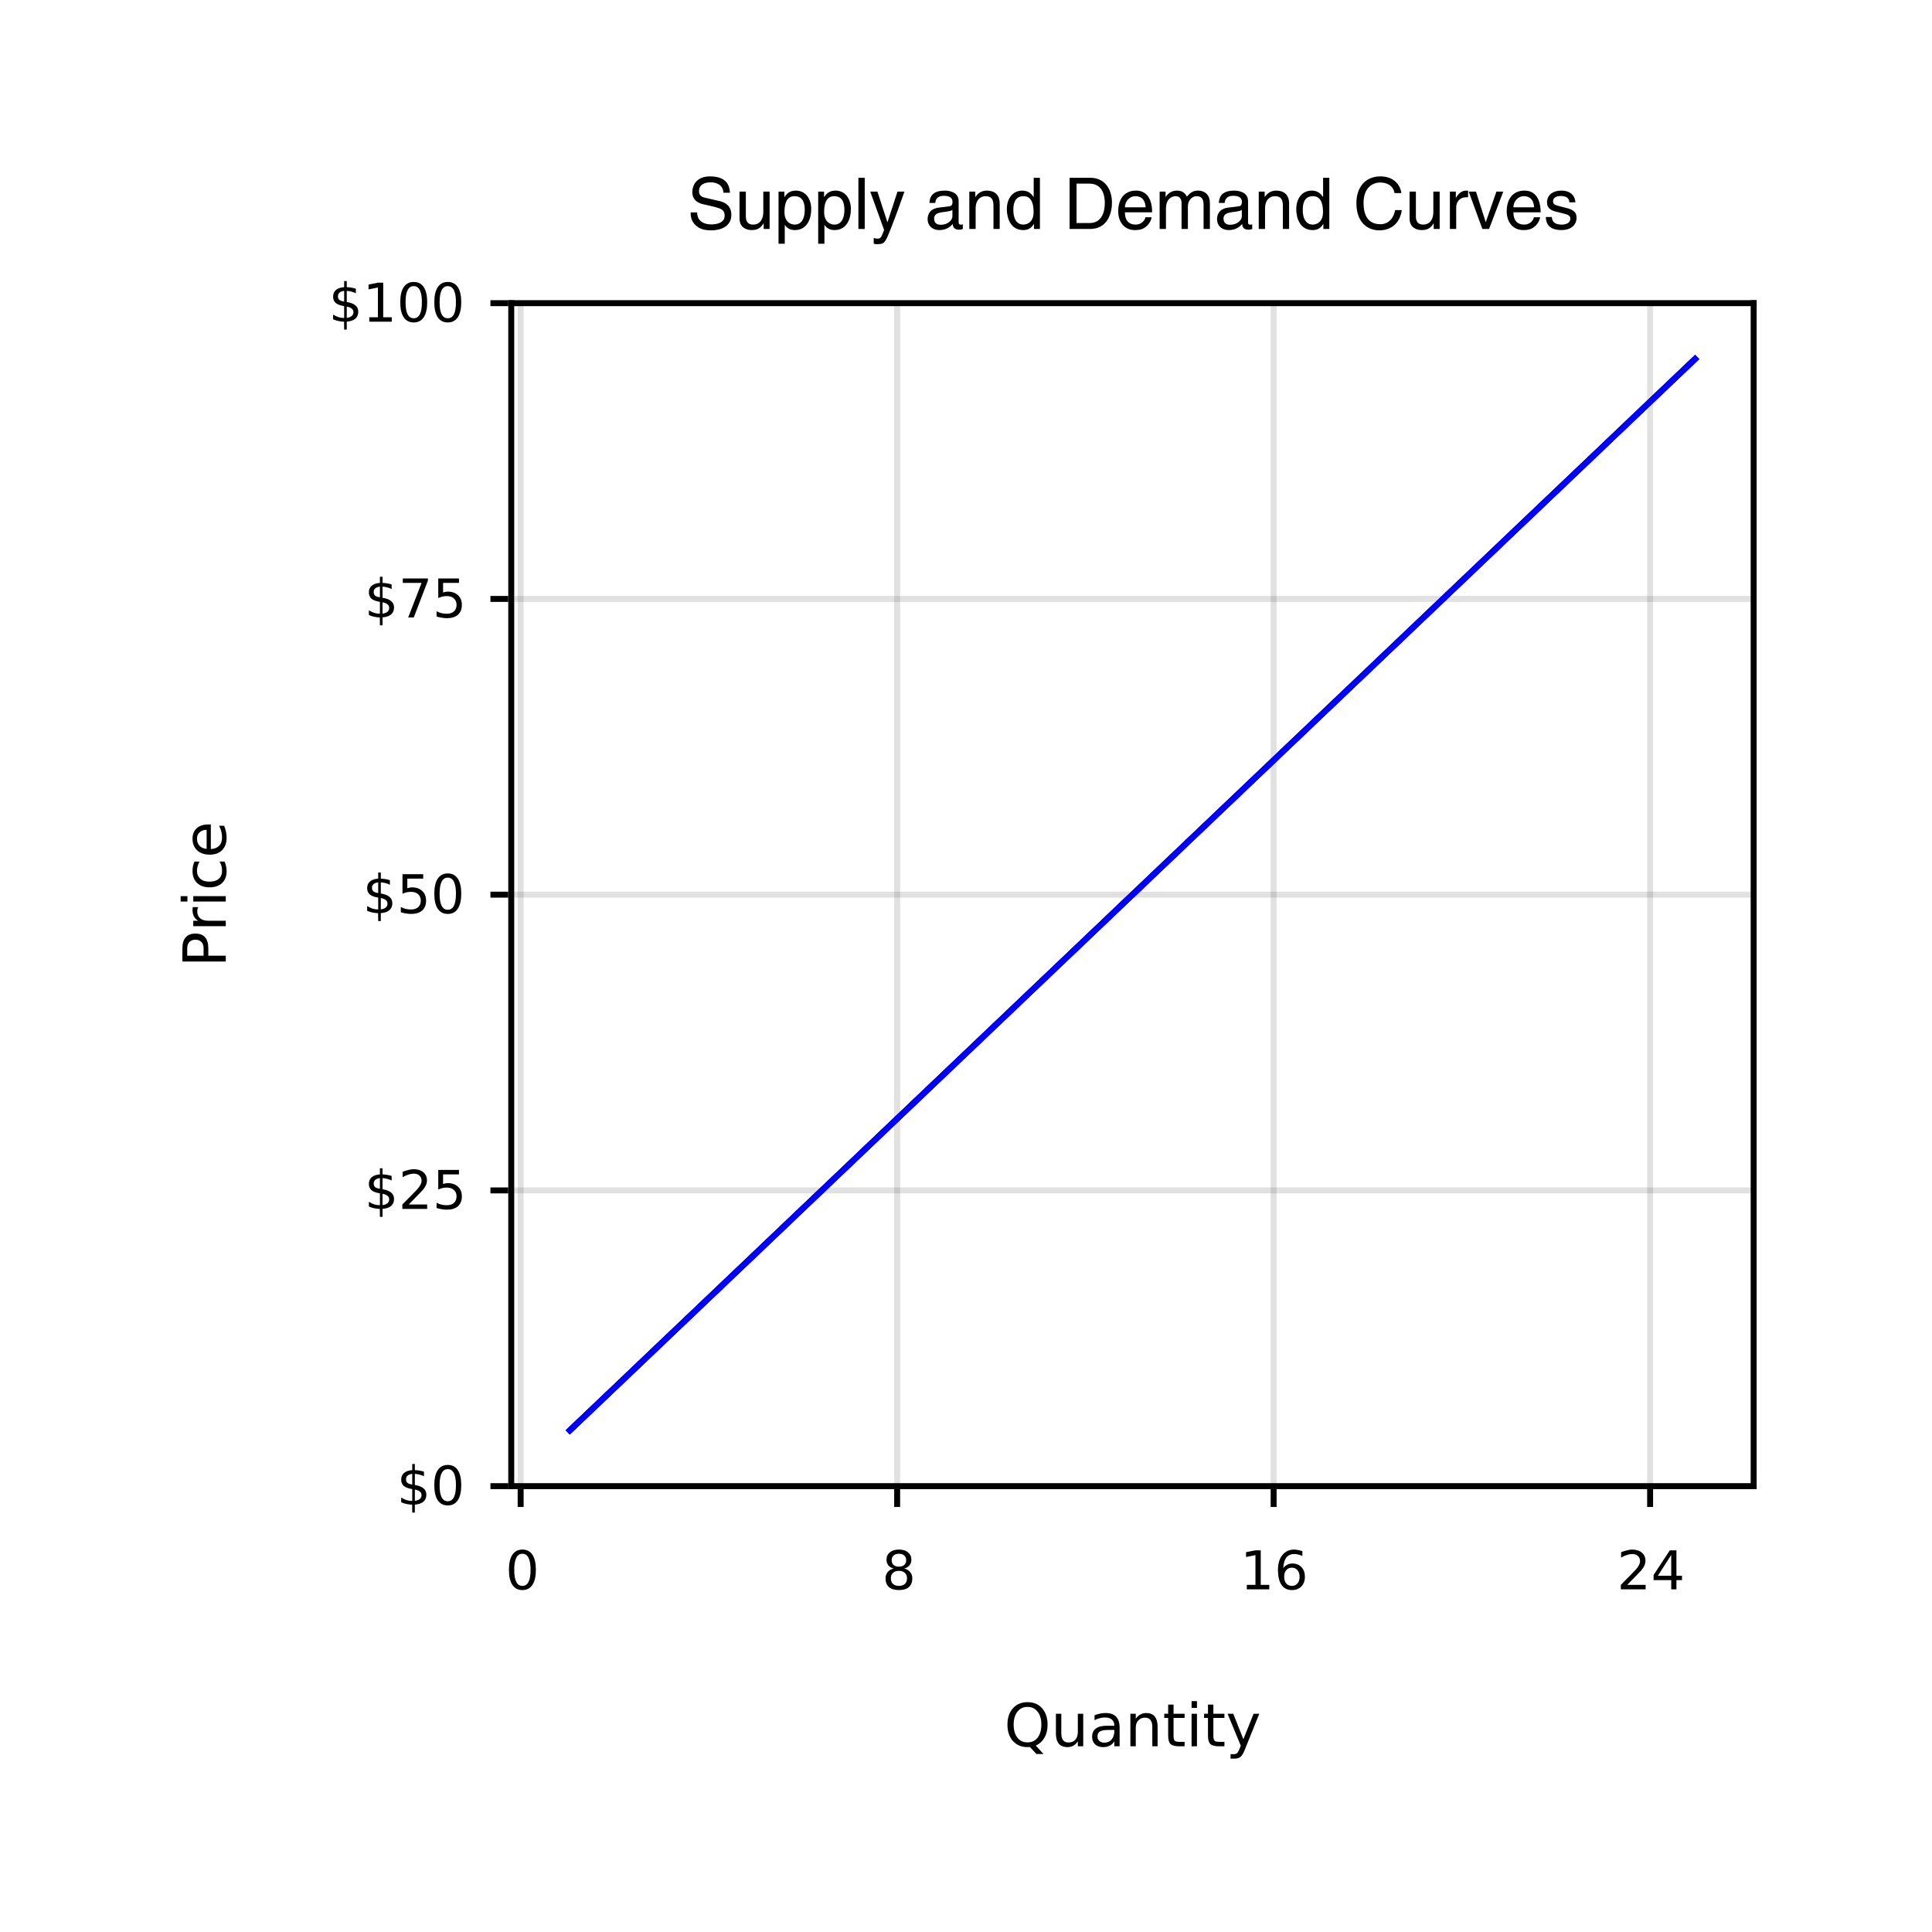 <svg xmlns="http://www.w3.org/2000/svg" xmlns:xlink="http://www.w3.org/1999/xlink" width="325" height="325" viewBox="0 0 325 325">
<defs>
<g>
<g id="glyph-0-0">
<path d="M 2.859 -5.984 C 2.398 -5.984 2.055 -5.754 1.828 -5.297 C 1.598 -4.848 1.484 -4.176 1.484 -3.281 C 1.484 -2.375 1.598 -1.695 1.828 -1.25 C 2.055 -0.801 2.398 -0.578 2.859 -0.578 C 3.316 -0.578 3.66 -0.801 3.891 -1.25 C 4.117 -1.695 4.234 -2.375 4.234 -3.281 C 4.234 -4.176 4.117 -4.848 3.891 -5.297 C 3.66 -5.754 3.316 -5.984 2.859 -5.984 Z M 2.859 -6.688 C 3.598 -6.688 4.16 -6.395 4.547 -5.812 C 4.93 -5.227 5.125 -4.383 5.125 -3.281 C 5.125 -2.176 4.93 -1.332 4.547 -0.75 C 4.16 -0.164 3.598 0.125 2.859 0.125 C 2.129 0.125 1.566 -0.164 1.172 -0.75 C 0.785 -1.332 0.594 -2.176 0.594 -3.281 C 0.594 -4.383 0.785 -5.227 1.172 -5.812 C 1.566 -6.395 2.129 -6.688 2.859 -6.688 Z M 2.859 -6.688 "></path>
</g>
<g id="glyph-0-1">
<path d="M 2.859 -3.109 C 2.441 -3.109 2.109 -2.992 1.859 -2.766 C 1.617 -2.547 1.5 -2.238 1.5 -1.844 C 1.5 -1.445 1.617 -1.133 1.859 -0.906 C 2.109 -0.688 2.441 -0.578 2.859 -0.578 C 3.285 -0.578 3.617 -0.688 3.859 -0.906 C 4.098 -1.133 4.219 -1.445 4.219 -1.844 C 4.219 -2.238 4.098 -2.547 3.859 -2.766 C 3.617 -2.992 3.285 -3.109 2.859 -3.109 Z M 1.969 -3.5 C 1.594 -3.594 1.297 -3.77 1.078 -4.031 C 0.867 -4.289 0.766 -4.609 0.766 -4.984 C 0.766 -5.504 0.953 -5.914 1.328 -6.219 C 1.703 -6.531 2.211 -6.688 2.859 -6.688 C 3.516 -6.688 4.023 -6.531 4.391 -6.219 C 4.766 -5.914 4.953 -5.504 4.953 -4.984 C 4.953 -4.609 4.844 -4.289 4.625 -4.031 C 4.414 -3.77 4.125 -3.594 3.75 -3.5 C 4.176 -3.395 4.508 -3.195 4.75 -2.906 C 4.988 -2.613 5.109 -2.258 5.109 -1.844 C 5.109 -1.207 4.914 -0.719 4.531 -0.375 C 4.145 -0.039 3.586 0.125 2.859 0.125 C 2.141 0.125 1.582 -0.039 1.188 -0.375 C 0.801 -0.719 0.609 -1.207 0.609 -1.844 C 0.609 -2.258 0.727 -2.613 0.969 -2.906 C 1.207 -3.195 1.539 -3.395 1.969 -3.5 Z M 1.641 -4.891 C 1.641 -4.555 1.742 -4.289 1.953 -4.094 C 2.172 -3.906 2.473 -3.812 2.859 -3.812 C 3.242 -3.812 3.539 -3.906 3.75 -4.094 C 3.969 -4.289 4.078 -4.555 4.078 -4.891 C 4.078 -5.234 3.969 -5.5 3.75 -5.688 C 3.539 -5.883 3.242 -5.984 2.859 -5.984 C 2.473 -5.984 2.172 -5.883 1.953 -5.688 C 1.742 -5.5 1.641 -5.234 1.641 -4.891 Z M 1.641 -4.891 "></path>
</g>
<g id="glyph-0-2">
<path d="M 1.109 -0.75 L 2.562 -0.75 L 2.562 -5.75 L 0.984 -5.438 L 0.984 -6.25 L 2.562 -6.562 L 3.453 -6.562 L 3.453 -0.75 L 4.891 -0.75 L 4.891 0 L 1.109 0 Z M 1.109 -0.75 "></path>
</g>
<g id="glyph-0-3">
<path d="M 2.969 -3.641 C 2.57 -3.641 2.254 -3.5 2.016 -3.219 C 1.785 -2.945 1.672 -2.578 1.672 -2.109 C 1.672 -1.629 1.785 -1.254 2.016 -0.984 C 2.254 -0.711 2.57 -0.578 2.969 -0.578 C 3.363 -0.578 3.676 -0.711 3.906 -0.984 C 4.145 -1.254 4.266 -1.629 4.266 -2.109 C 4.266 -2.578 4.145 -2.945 3.906 -3.219 C 3.676 -3.5 3.363 -3.641 2.969 -3.641 Z M 4.734 -6.422 L 4.734 -5.609 C 4.516 -5.711 4.289 -5.789 4.062 -5.844 C 3.832 -5.906 3.609 -5.938 3.391 -5.938 C 2.797 -5.938 2.344 -5.738 2.031 -5.344 C 1.727 -4.945 1.555 -4.348 1.516 -3.547 C 1.68 -3.797 1.895 -3.988 2.156 -4.125 C 2.414 -4.27 2.707 -4.344 3.031 -4.344 C 3.688 -4.344 4.203 -4.141 4.578 -3.734 C 4.961 -3.336 5.156 -2.797 5.156 -2.109 C 5.156 -1.43 4.957 -0.891 4.562 -0.484 C 4.164 -0.078 3.633 0.125 2.969 0.125 C 2.207 0.125 1.625 -0.164 1.219 -0.75 C 0.82 -1.332 0.625 -2.176 0.625 -3.281 C 0.625 -4.312 0.867 -5.133 1.359 -5.75 C 1.859 -6.375 2.52 -6.688 3.344 -6.688 C 3.57 -6.688 3.797 -6.66 4.016 -6.609 C 4.242 -6.566 4.484 -6.504 4.734 -6.422 Z M 4.734 -6.422 "></path>
</g>
<g id="glyph-0-4">
<path d="M 1.734 -0.75 L 4.828 -0.75 L 4.828 0 L 0.656 0 L 0.656 -0.75 C 1 -1.094 1.457 -1.555 2.031 -2.141 C 2.613 -2.734 2.984 -3.113 3.141 -3.281 C 3.422 -3.602 3.613 -3.875 3.719 -4.094 C 3.832 -4.32 3.891 -4.539 3.891 -4.75 C 3.891 -5.102 3.77 -5.391 3.531 -5.609 C 3.289 -5.828 2.973 -5.938 2.578 -5.938 C 2.297 -5.938 2 -5.883 1.688 -5.781 C 1.383 -5.688 1.055 -5.539 0.703 -5.344 L 0.703 -6.25 C 1.055 -6.383 1.391 -6.488 1.703 -6.562 C 2.016 -6.645 2.301 -6.688 2.562 -6.688 C 3.238 -6.688 3.781 -6.516 4.188 -6.172 C 4.594 -5.828 4.797 -5.375 4.797 -4.812 C 4.797 -4.539 4.742 -4.281 4.641 -4.031 C 4.535 -3.789 4.352 -3.508 4.094 -3.188 C 4.02 -3.102 3.785 -2.859 3.391 -2.453 C 2.992 -2.047 2.441 -1.477 1.734 -0.75 Z M 1.734 -0.75 "></path>
</g>
<g id="glyph-0-5">
<path d="M 3.406 -5.781 L 1.156 -2.281 L 3.406 -2.281 Z M 3.172 -6.562 L 4.281 -6.562 L 4.281 -2.281 L 5.219 -2.281 L 5.219 -1.547 L 4.281 -1.547 L 4.281 0 L 3.406 0 L 3.406 -1.547 L 0.438 -1.547 L 0.438 -2.406 Z M 3.172 -6.562 "></path>
</g>
<g id="glyph-0-6">
<path d="M 3.047 1.328 L 2.609 1.328 L 2.594 0 C 2.289 -0.008 1.984 -0.047 1.672 -0.109 C 1.367 -0.172 1.062 -0.27 0.75 -0.406 L 0.75 -1.203 C 1.051 -1.016 1.352 -0.867 1.656 -0.766 C 1.957 -0.672 2.273 -0.625 2.609 -0.625 L 2.609 -2.625 C 1.953 -2.727 1.477 -2.906 1.188 -3.156 C 0.895 -3.414 0.75 -3.766 0.75 -4.203 C 0.75 -4.68 0.906 -5.055 1.219 -5.328 C 1.539 -5.609 2.004 -5.77 2.609 -5.812 L 2.609 -6.844 L 3.047 -6.844 L 3.047 -5.812 C 3.316 -5.801 3.578 -5.773 3.828 -5.734 C 4.086 -5.691 4.336 -5.629 4.578 -5.547 L 4.578 -4.781 C 4.336 -4.906 4.086 -5 3.828 -5.062 C 3.578 -5.125 3.316 -5.164 3.047 -5.188 L 3.047 -3.312 C 3.703 -3.207 4.188 -3.02 4.5 -2.75 C 4.82 -2.488 4.984 -2.129 4.984 -1.672 C 4.984 -1.18 4.816 -0.789 4.484 -0.5 C 4.148 -0.219 3.672 -0.055 3.047 -0.016 Z M 2.609 -3.391 L 2.609 -5.188 C 2.266 -5.145 2.004 -5.047 1.828 -4.891 C 1.648 -4.734 1.562 -4.531 1.562 -4.281 C 1.562 -4.02 1.641 -3.816 1.797 -3.672 C 1.961 -3.535 2.234 -3.441 2.609 -3.391 Z M 3.047 -2.547 L 3.047 -0.641 C 3.41 -0.691 3.688 -0.797 3.875 -0.953 C 4.07 -1.117 4.172 -1.332 4.172 -1.594 C 4.172 -1.852 4.078 -2.055 3.891 -2.203 C 3.711 -2.359 3.43 -2.473 3.047 -2.547 Z M 3.047 -2.547 "></path>
</g>
<g id="glyph-0-7">
<path d="M 0.969 -6.562 L 4.453 -6.562 L 4.453 -5.812 L 1.781 -5.812 L 1.781 -4.203 C 1.914 -4.242 2.047 -4.273 2.172 -4.297 C 2.297 -4.328 2.426 -4.344 2.562 -4.344 C 3.289 -4.344 3.867 -4.141 4.297 -3.734 C 4.723 -3.336 4.938 -2.797 4.938 -2.109 C 4.938 -1.398 4.719 -0.848 4.281 -0.453 C 3.844 -0.066 3.223 0.125 2.422 0.125 C 2.148 0.125 1.867 0.098 1.578 0.047 C 1.297 0.004 1 -0.062 0.688 -0.156 L 0.688 -1.047 C 0.957 -0.898 1.234 -0.789 1.516 -0.719 C 1.797 -0.656 2.094 -0.625 2.406 -0.625 C 2.914 -0.625 3.316 -0.754 3.609 -1.016 C 3.898 -1.285 4.047 -1.648 4.047 -2.109 C 4.047 -2.566 3.898 -2.926 3.609 -3.188 C 3.316 -3.457 2.914 -3.594 2.406 -3.594 C 2.164 -3.594 1.926 -3.566 1.688 -3.516 C 1.457 -3.461 1.219 -3.379 0.969 -3.266 Z M 0.969 -6.562 "></path>
</g>
<g id="glyph-0-8">
<path d="M 0.734 -6.562 L 4.953 -6.562 L 4.953 -6.188 L 2.578 0 L 1.641 0 L 3.891 -5.812 L 0.734 -5.812 Z M 0.734 -6.562 "></path>
</g>
<g id="glyph-1-0">
<path d="M 3.938 -6.625 C 3.219 -6.625 2.648 -6.352 2.234 -5.812 C 1.816 -5.281 1.609 -4.555 1.609 -3.641 C 1.609 -2.723 1.816 -1.992 2.234 -1.453 C 2.648 -0.922 3.219 -0.656 3.938 -0.656 C 4.656 -0.656 5.223 -0.922 5.641 -1.453 C 6.055 -1.992 6.266 -2.723 6.266 -3.641 C 6.266 -4.555 6.055 -5.281 5.641 -5.812 C 5.223 -6.352 4.656 -6.625 3.938 -6.625 Z M 5.328 -0.125 L 6.625 1.297 L 5.438 1.297 L 4.344 0.125 C 4.238 0.125 4.156 0.125 4.094 0.125 C 4.039 0.133 3.988 0.141 3.938 0.141 C 2.914 0.141 2.098 -0.203 1.484 -0.891 C 0.867 -1.578 0.562 -2.492 0.562 -3.641 C 0.562 -4.785 0.867 -5.703 1.484 -6.391 C 2.098 -7.078 2.914 -7.422 3.938 -7.422 C 4.957 -7.422 5.773 -7.078 6.391 -6.391 C 7.004 -5.703 7.312 -4.785 7.312 -3.641 C 7.312 -2.797 7.141 -2.07 6.797 -1.469 C 6.461 -0.863 5.973 -0.414 5.328 -0.125 Z M 5.328 -0.125 "></path>
</g>
<g id="glyph-1-1">
<path d="M 0.844 -2.156 L 0.844 -5.469 L 1.75 -5.469 L 1.75 -2.188 C 1.75 -1.676 1.848 -1.289 2.047 -1.031 C 2.254 -0.77 2.555 -0.641 2.953 -0.641 C 3.441 -0.641 3.828 -0.789 4.109 -1.094 C 4.391 -1.406 4.531 -1.832 4.531 -2.375 L 4.531 -5.469 L 5.438 -5.469 L 5.438 0 L 4.531 0 L 4.531 -0.844 C 4.312 -0.508 4.055 -0.258 3.766 -0.094 C 3.484 0.062 3.148 0.141 2.766 0.141 C 2.141 0.141 1.66 -0.051 1.328 -0.438 C 1.004 -0.832 0.844 -1.406 0.844 -2.156 Z M 3.109 -5.594 Z M 3.109 -5.594 "></path>
</g>
<g id="glyph-1-2">
<path d="M 3.422 -2.75 C 2.703 -2.75 2.203 -2.664 1.922 -2.5 C 1.641 -2.332 1.5 -2.051 1.5 -1.656 C 1.5 -1.332 1.602 -1.078 1.812 -0.891 C 2.02 -0.703 2.305 -0.609 2.672 -0.609 C 3.172 -0.609 3.57 -0.785 3.875 -1.141 C 4.176 -1.492 4.328 -1.961 4.328 -2.547 L 4.328 -2.75 Z M 5.219 -3.125 L 5.219 0 L 4.328 0 L 4.328 -0.828 C 4.117 -0.492 3.859 -0.25 3.547 -0.094 C 3.242 0.062 2.875 0.141 2.438 0.141 C 1.875 0.141 1.426 -0.016 1.094 -0.328 C 0.758 -0.641 0.594 -1.062 0.594 -1.594 C 0.594 -2.207 0.801 -2.672 1.219 -2.984 C 1.633 -3.297 2.25 -3.453 3.062 -3.453 L 4.328 -3.453 L 4.328 -3.547 C 4.328 -3.953 4.188 -4.27 3.906 -4.5 C 3.633 -4.727 3.254 -4.844 2.766 -4.844 C 2.453 -4.844 2.145 -4.801 1.844 -4.719 C 1.551 -4.645 1.27 -4.535 1 -4.391 L 1 -5.219 C 1.332 -5.344 1.648 -5.438 1.953 -5.5 C 2.266 -5.562 2.566 -5.594 2.859 -5.594 C 3.648 -5.594 4.238 -5.391 4.625 -4.984 C 5.02 -4.578 5.219 -3.957 5.219 -3.125 Z M 5.219 -3.125 "></path>
</g>
<g id="glyph-1-3">
<path d="M 5.484 -3.297 L 5.484 0 L 4.594 0 L 4.594 -3.266 C 4.594 -3.785 4.488 -4.172 4.281 -4.422 C 4.082 -4.68 3.781 -4.812 3.375 -4.812 C 2.895 -4.812 2.516 -4.656 2.234 -4.344 C 1.953 -4.039 1.812 -3.625 1.812 -3.094 L 1.812 0 L 0.906 0 L 0.906 -5.469 L 1.812 -5.469 L 1.812 -4.625 C 2.031 -4.945 2.285 -5.188 2.578 -5.344 C 2.867 -5.508 3.203 -5.594 3.578 -5.594 C 4.203 -5.594 4.676 -5.398 5 -5.016 C 5.32 -4.629 5.484 -4.055 5.484 -3.297 Z M 5.484 -3.297 "></path>
</g>
<g id="glyph-1-4">
<path d="M 1.828 -7.016 L 1.828 -5.469 L 3.688 -5.469 L 3.688 -4.766 L 1.828 -4.766 L 1.828 -1.797 C 1.828 -1.359 1.891 -1.07 2.016 -0.938 C 2.141 -0.812 2.391 -0.75 2.766 -0.75 L 3.688 -0.75 L 3.688 0 L 2.766 0 C 2.066 0 1.582 -0.129 1.312 -0.391 C 1.051 -0.648 0.922 -1.117 0.922 -1.797 L 0.922 -4.766 L 0.266 -4.766 L 0.266 -5.469 L 0.922 -5.469 L 0.922 -7.016 Z M 1.828 -7.016 "></path>
</g>
<g id="glyph-1-5">
<path d="M 0.938 -5.469 L 1.844 -5.469 L 1.844 0 L 0.938 0 Z M 0.938 -7.594 L 1.844 -7.594 L 1.844 -6.453 L 0.938 -6.453 Z M 0.938 -7.594 "></path>
</g>
<g id="glyph-1-6">
<path d="M 3.219 0.516 C 2.969 1.16 2.719 1.582 2.469 1.781 C 2.227 1.977 1.91 2.078 1.516 2.078 L 0.797 2.078 L 0.797 1.328 L 1.312 1.328 C 1.562 1.328 1.754 1.27 1.891 1.156 C 2.023 1.039 2.176 0.766 2.344 0.328 L 2.516 -0.094 L 0.297 -5.469 L 1.25 -5.469 L 2.953 -1.188 L 4.672 -5.469 L 5.625 -5.469 Z M 3.219 0.516 "></path>
</g>
<g id="glyph-2-0">
<path d="M -6.484 -1.969 L -3.734 -1.969 L -3.734 -3.203 C -3.734 -3.66 -3.852 -4.016 -4.094 -4.266 C -4.332 -4.523 -4.672 -4.656 -5.109 -4.656 C -5.547 -4.656 -5.883 -4.523 -6.125 -4.266 C -6.363 -4.016 -6.484 -3.66 -6.484 -3.203 Z M -7.297 -0.984 L -7.297 -3.203 C -7.297 -4.023 -7.109 -4.645 -6.734 -5.062 C -6.367 -5.477 -5.828 -5.688 -5.109 -5.688 C -4.391 -5.688 -3.848 -5.477 -3.484 -5.062 C -3.117 -4.645 -2.938 -4.023 -2.938 -3.203 L -2.938 -1.969 L 0 -1.969 L 0 -0.984 Z M -7.297 -0.984 "></path>
</g>
<g id="glyph-2-1">
<path d="M -4.625 -4.109 C -4.688 -4.004 -4.727 -3.895 -4.75 -3.781 C -4.781 -3.664 -4.797 -3.535 -4.797 -3.391 C -4.797 -2.879 -4.629 -2.488 -4.297 -2.219 C -3.973 -1.945 -3.5 -1.812 -2.875 -1.812 L 0 -1.812 L 0 -0.906 L -5.469 -0.906 L -5.469 -1.812 L -4.625 -1.812 C -4.957 -2 -5.203 -2.242 -5.359 -2.547 C -5.516 -2.848 -5.594 -3.219 -5.594 -3.656 C -5.594 -3.719 -5.586 -3.785 -5.578 -3.859 C -5.578 -3.93 -5.566 -4.016 -5.547 -4.109 Z M -4.625 -4.109 "></path>
</g>
<g id="glyph-2-2">
<path d="M -5.469 -0.938 L -5.469 -1.844 L 0 -1.844 L 0 -0.938 Z M -7.594 -0.938 L -7.594 -1.844 L -6.453 -1.844 L -6.453 -0.938 Z M -7.594 -0.938 "></path>
</g>
<g id="glyph-2-3">
<path d="M -5.266 -4.875 L -4.422 -4.875 C -4.555 -4.625 -4.66 -4.367 -4.734 -4.109 C -4.805 -3.859 -4.844 -3.602 -4.844 -3.344 C -4.844 -2.758 -4.656 -2.305 -4.281 -1.984 C -3.914 -1.66 -3.398 -1.5 -2.734 -1.5 C -2.066 -1.5 -1.547 -1.66 -1.172 -1.984 C -0.805 -2.305 -0.625 -2.758 -0.625 -3.344 C -0.625 -3.602 -0.656 -3.859 -0.719 -4.109 C -0.789 -4.367 -0.898 -4.625 -1.047 -4.875 L -0.203 -4.875 C -0.086 -4.625 -0.004 -4.363 0.047 -4.094 C 0.109 -3.832 0.141 -3.551 0.141 -3.25 C 0.141 -2.414 -0.113 -1.754 -0.625 -1.266 C -1.145 -0.785 -1.848 -0.547 -2.734 -0.547 C -3.617 -0.547 -4.316 -0.789 -4.828 -1.281 C -5.336 -1.77 -5.594 -2.441 -5.594 -3.297 C -5.594 -3.578 -5.566 -3.848 -5.516 -4.109 C -5.461 -4.367 -5.379 -4.625 -5.266 -4.875 Z M -5.266 -4.875 "></path>
</g>
<g id="glyph-2-4">
<path d="M -2.953 -5.625 L -2.516 -5.625 L -2.516 -1.484 C -1.898 -1.523 -1.43 -1.711 -1.109 -2.047 C -0.785 -2.379 -0.625 -2.844 -0.625 -3.438 C -0.625 -3.781 -0.664 -4.113 -0.75 -4.438 C -0.832 -4.77 -0.957 -5.094 -1.125 -5.406 L -0.281 -5.406 C -0.145 -5.082 -0.039 -4.75 0.031 -4.406 C 0.102 -4.07 0.141 -3.734 0.141 -3.391 C 0.141 -2.516 -0.109 -1.82 -0.609 -1.312 C -1.117 -0.801 -1.812 -0.547 -2.688 -0.547 C -3.582 -0.547 -4.289 -0.785 -4.812 -1.266 C -5.332 -1.754 -5.594 -2.41 -5.594 -3.234 C -5.594 -3.973 -5.359 -4.555 -4.891 -4.984 C -4.422 -5.41 -3.773 -5.625 -2.953 -5.625 Z M -3.219 -4.719 C -3.707 -4.719 -4.098 -4.582 -4.391 -4.312 C -4.691 -4.039 -4.844 -3.688 -4.844 -3.25 C -4.844 -2.738 -4.695 -2.332 -4.406 -2.031 C -4.125 -1.738 -3.727 -1.566 -3.219 -1.516 Z M -3.219 -4.719 "></path>
</g>
<g id="glyph-3-0">
<path d="M 7.203 -6.094 C 7.156 -7.047 6.859 -8.844 3.844 -8.844 C 1.75 -8.844 0.875 -7.531 0.875 -6.188 C 0.875 -4.688 2.141 -4.281 2.719 -4.156 L 4.469 -3.75 C 5.891 -3.406 6.312 -3.125 6.312 -2.219 C 6.312 -0.984 4.891 -0.766 4.062 -0.766 C 2.953 -0.766 1.688 -1.219 1.688 -2.781 L 0.594 -2.781 C 0.594 -1.984 0.734 -1.266 1.469 -0.594 C 1.844 -0.25 2.469 0.234 4.062 0.234 C 5.547 0.234 7.438 -0.344 7.438 -2.375 C 7.438 -3.75 6.594 -4.422 5.484 -4.688 L 3.031 -5.25 C 2.516 -5.359 2 -5.609 2 -6.344 C 2 -7.641 3.234 -7.844 3.969 -7.844 C 4.938 -7.844 6.047 -7.422 6.109 -6.094 Z M 7.203 -6.094 "></path>
</g>
<g id="glyph-3-1">
<path d="M 5.875 0 L 5.875 -6.281 L 4.812 -6.281 L 4.812 -2.812 C 4.812 -1.906 4.422 -0.734 3.078 -0.734 C 2.406 -0.734 1.875 -1.078 1.875 -2.109 L 1.875 -6.281 L 0.812 -6.281 L 0.812 -1.766 C 0.812 -0.266 1.938 0.188 2.859 0.188 C 3.859 0.188 4.406 -0.203 4.844 -0.938 L 4.875 -0.906 L 4.875 0 Z M 5.875 0 "></path>
</g>
<g id="glyph-3-2">
<path d="M 1.703 -2.844 C 1.703 -3.859 1.875 -5.516 3.391 -5.516 C 5.031 -5.516 5.109 -3.953 5.109 -3.156 C 5.109 -1.781 4.578 -0.734 3.422 -0.734 C 2.75 -0.734 1.703 -1.172 1.703 -2.844 Z M 0.703 2.484 L 1.75 2.484 L 1.75 -0.656 L 1.781 -0.656 C 2.047 -0.219 2.609 0.188 3.438 0.188 C 5.578 0.188 6.203 -1.828 6.203 -3.328 C 6.203 -5.094 5.25 -6.453 3.594 -6.453 C 2.453 -6.453 1.969 -5.75 1.719 -5.391 L 1.688 -5.391 L 1.688 -6.281 L 0.703 -6.281 Z M 0.703 2.484 "></path>
</g>
<g id="glyph-3-3">
<path d="M 1.859 -8.609 L 0.797 -8.609 L 0.797 0 L 1.859 0 Z M 1.859 -8.609 "></path>
</g>
<g id="glyph-3-4">
<path d="M 3.031 -1.156 L 3 -1.156 L 1.328 -6.281 L 0.125 -6.281 L 2.453 0.172 C 1.953 1.469 1.891 1.625 1.344 1.625 C 1.062 1.625 0.844 1.562 0.703 1.516 L 0.703 2.469 C 0.875 2.516 1 2.562 1.156 2.562 C 2.516 2.562 2.609 2.422 3.609 -0.125 C 4.422 -2.172 5.141 -4.219 5.875 -6.281 L 4.703 -6.281 Z M 3.031 -1.156 "></path>
</g>
<g id="glyph-3-5">
</g>
<g id="glyph-3-6">
<path d="M 1.719 -4.375 C 1.781 -4.844 1.953 -5.578 3.156 -5.578 C 4.156 -5.578 4.625 -5.219 4.625 -4.562 C 4.625 -3.938 4.328 -3.844 4.078 -3.812 L 2.344 -3.594 C 0.594 -3.391 0.438 -2.156 0.438 -1.625 C 0.438 -0.547 1.25 0.188 2.406 0.188 C 3.625 0.188 4.266 -0.391 4.672 -0.844 C 4.703 -0.359 4.844 0.125 5.781 0.125 C 6.031 0.125 6.188 0.047 6.359 0 L 6.359 -0.766 C 6.234 -0.75 6.109 -0.719 6.016 -0.719 C 5.797 -0.719 5.656 -0.828 5.656 -1.094 L 5.656 -4.703 C 5.656 -6.312 3.844 -6.453 3.344 -6.453 C 1.781 -6.453 0.797 -5.875 0.75 -4.375 Z M 4.609 -2.172 C 4.609 -1.328 3.641 -0.703 2.656 -0.703 C 1.875 -0.703 1.531 -1.109 1.531 -1.781 C 1.531 -2.578 2.359 -2.734 2.875 -2.812 C 4.172 -2.969 4.438 -3.078 4.609 -3.203 Z M 4.609 -2.172 "></path>
</g>
<g id="glyph-3-7">
<path d="M 5.891 -4.266 C 5.891 -6.062 4.672 -6.453 3.703 -6.453 C 2.609 -6.453 2.031 -5.719 1.797 -5.391 L 1.781 -5.391 L 1.781 -6.281 L 0.781 -6.281 L 0.781 0 L 1.844 0 L 1.844 -3.422 C 1.844 -5.125 2.891 -5.516 3.484 -5.516 C 4.531 -5.516 4.844 -4.953 4.844 -3.859 L 4.844 0 L 5.891 0 Z M 5.891 -4.266 "></path>
</g>
<g id="glyph-3-8">
<path d="M 5.984 -8.609 L 4.938 -8.609 L 4.938 -5.469 L 4.906 -5.391 C 4.656 -5.75 4.172 -6.453 3.031 -6.453 C 1.375 -6.453 0.422 -5.094 0.422 -3.328 C 0.422 -1.828 1.047 0.188 3.188 0.188 C 3.797 0.188 4.516 -0.016 4.969 -0.859 L 4.984 -0.859 L 4.984 0 L 5.984 0 Z M 1.516 -3.156 C 1.516 -3.953 1.594 -5.516 3.234 -5.516 C 4.75 -5.516 4.922 -3.859 4.922 -2.844 C 4.922 -1.172 3.875 -0.734 3.203 -0.734 C 2.047 -0.734 1.516 -1.781 1.516 -3.156 Z M 1.516 -3.156 "></path>
</g>
<g id="glyph-3-9">
<path d="M 0.969 0 L 4.422 0 C 7.25 0 8.094 -2.5 8.094 -4.422 C 8.094 -6.906 6.703 -8.609 4.469 -8.609 L 0.969 -8.609 Z M 2.141 -7.625 L 4.312 -7.625 C 5.891 -7.625 6.891 -6.531 6.891 -4.359 C 6.891 -2.188 5.906 -1 4.391 -1 L 2.141 -1 Z M 2.141 -7.625 "></path>
</g>
<g id="glyph-3-10">
<path d="M 5.047 -1.969 C 5.016 -1.5 4.422 -0.734 3.438 -0.734 C 2.219 -0.734 1.609 -1.484 1.609 -2.797 L 6.188 -2.797 C 6.188 -5.016 5.297 -6.453 3.484 -6.453 C 1.422 -6.453 0.484 -4.906 0.484 -2.969 C 0.484 -1.156 1.531 0.188 3.281 0.188 C 4.297 0.188 4.703 -0.062 4.984 -0.25 C 5.781 -0.781 6.078 -1.672 6.109 -1.969 Z M 1.609 -3.641 C 1.609 -4.609 2.375 -5.516 3.344 -5.516 C 4.625 -5.516 5.047 -4.609 5.094 -3.641 Z M 1.609 -3.641 "></path>
</g>
<g id="glyph-3-11">
<path d="M 0.781 0 L 1.844 0 L 1.844 -3.422 C 1.844 -5.125 2.891 -5.516 3.484 -5.516 C 4.266 -5.516 4.469 -4.875 4.469 -4.344 L 4.469 0 L 5.531 0 L 5.531 -3.828 C 5.531 -4.672 6.125 -5.516 7.016 -5.516 C 7.906 -5.516 8.172 -4.922 8.172 -4.062 L 8.172 0 L 9.234 0 L 9.234 -4.344 C 9.234 -6.109 7.953 -6.453 7.281 -6.453 C 6.312 -6.453 5.891 -6.031 5.359 -5.438 C 5.188 -5.766 4.828 -6.453 3.703 -6.453 C 2.562 -6.453 2.031 -5.719 1.797 -5.391 L 1.781 -5.391 L 1.781 -6.281 L 0.781 -6.281 Z M 0.781 0 "></path>
</g>
<g id="glyph-3-12">
<path d="M 8.094 -6.031 C 7.922 -7.469 6.766 -8.844 4.547 -8.844 C 2.047 -8.844 0.531 -7.016 0.531 -4.359 C 0.531 -1.047 2.453 0.234 4.406 0.234 C 5.047 0.234 7.688 0.078 8.172 -3.172 L 7.047 -3.172 C 6.641 -1.156 5.344 -0.797 4.578 -0.797 C 2.453 -0.797 1.734 -2.359 1.734 -4.391 C 1.734 -6.656 2.984 -7.812 4.547 -7.812 C 5.375 -7.812 6.641 -7.531 6.953 -6.031 Z M 8.094 -6.031 "></path>
</g>
<g id="glyph-3-13">
<path d="M 1.984 -3.641 C 1.984 -4.562 2.609 -5.328 3.594 -5.328 L 3.984 -5.328 L 3.984 -6.422 C 3.906 -6.438 3.844 -6.453 3.703 -6.453 C 2.922 -6.453 2.359 -5.969 1.938 -5.234 L 1.922 -5.234 L 1.922 -6.281 L 0.922 -6.281 L 0.922 0 L 1.984 0 Z M 1.984 -3.641 "></path>
</g>
<g id="glyph-3-14">
<path d="M 2.969 -1.156 L 2.953 -1.156 L 1.312 -6.281 L 0.094 -6.281 L 2.391 0 L 3.516 0 L 5.906 -6.281 L 4.75 -6.281 Z M 2.969 -1.156 "></path>
</g>
<g id="glyph-3-15">
<path d="M 5.359 -4.484 C 5.359 -4.797 5.203 -6.453 2.969 -6.453 C 1.734 -6.453 0.594 -5.828 0.594 -4.453 C 0.594 -3.594 1.156 -3.141 2.047 -2.922 L 3.266 -2.625 C 4.156 -2.406 4.516 -2.234 4.516 -1.734 C 4.516 -1.031 3.828 -0.734 3.078 -0.734 C 1.578 -0.734 1.438 -1.531 1.406 -2.016 L 0.391 -2.016 C 0.422 -1.266 0.594 0.188 3.078 0.188 C 4.5 0.188 5.562 -0.594 5.562 -1.891 C 5.562 -2.75 5.109 -3.234 3.797 -3.547 L 2.75 -3.812 C 1.938 -4.016 1.609 -4.141 1.609 -4.656 C 1.609 -5.438 2.531 -5.547 2.859 -5.547 C 4.188 -5.547 4.328 -4.891 4.344 -4.484 Z M 5.359 -4.484 "></path>
</g>
</g>
<clipPath id="clip-0">
<path clip-rule="nonzero" d="M 86 51 L 295 51 L 295 250 L 86 250 Z M 86 51 "></path>
</clipPath>
</defs>
<rect x="-32.5" y="-32.5" width="390" height="390" fill="rgb(100%, 100%, 100%)" fill-opacity="1"></rect>
<path fill-rule="nonzero" fill="rgb(100%, 100%, 100%)" fill-opacity="1" d="M 86 250 L 295 250 L 295 51 L 86 51 Z M 86 250 "></path>
<path fill="none" stroke-width="1" stroke-linecap="butt" stroke-linejoin="miter" stroke="rgb(0%, 0%, 0%)" stroke-opacity="0.12" stroke-miterlimit="10" d="M 87.582 250 L 87.582 51 M 150.918 250 L 150.918 51 M 214.25 250 L 214.25 51 M 277.582 250 L 277.582 51 "></path>
<path fill="none" stroke-width="1" stroke-linecap="butt" stroke-linejoin="miter" stroke="rgb(0%, 0%, 0%)" stroke-opacity="0.12" stroke-miterlimit="10" d="M 86 250 L 295 250 M 86 200.25 L 295 200.25 M 86 150.5 L 295 150.5 M 86 100.75 L 295 100.75 M 86 51 L 295 51 "></path>
<path fill="none" stroke-width="1" stroke-linecap="butt" stroke-linejoin="miter" stroke="rgb(0%, 0%, 0%)" stroke-opacity="1" stroke-miterlimit="10" d="M 87.582 250.5 L 87.582 253.5 M 150.918 250.5 L 150.918 253.5 M 214.25 250.5 L 214.25 253.5 M 277.582 250.5 L 277.582 253.5 "></path>
<g fill="rgb(0%, 0%, 0%)" fill-opacity="1">
<use xlink:href="#glyph-0-0" x="85.02" y="267.355"></use>
</g>
<g fill="rgb(0%, 0%, 0%)" fill-opacity="1">
<use xlink:href="#glyph-0-1" x="148.359" y="267.355"></use>
</g>
<g fill="rgb(0%, 0%, 0%)" fill-opacity="1">
<use xlink:href="#glyph-0-2" x="208.629" y="267.355"></use>
</g>
<g fill="rgb(0%, 0%, 0%)" fill-opacity="1">
<use xlink:href="#glyph-0-3" x="214.352" y="267.355"></use>
</g>
<g fill="rgb(0%, 0%, 0%)" fill-opacity="1">
<use xlink:href="#glyph-0-4" x="272" y="267.355"></use>
</g>
<g fill="rgb(0%, 0%, 0%)" fill-opacity="1">
<use xlink:href="#glyph-0-5" x="277.727" y="267.355"></use>
</g>
<g fill="rgb(0%, 0%, 0%)" fill-opacity="1">
<use xlink:href="#glyph-1-0" x="168.91" y="293.758"></use>
</g>
<g fill="rgb(0%, 0%, 0%)" fill-opacity="1">
<use xlink:href="#glyph-1-1" x="176.781" y="293.758"></use>
</g>
<g fill="rgb(0%, 0%, 0%)" fill-opacity="1">
<use xlink:href="#glyph-1-2" x="183.121" y="293.758"></use>
</g>
<g fill="rgb(0%, 0%, 0%)" fill-opacity="1">
<use xlink:href="#glyph-1-3" x="189.246" y="293.758"></use>
</g>
<g fill="rgb(0%, 0%, 0%)" fill-opacity="1">
<use xlink:href="#glyph-1-4" x="195.586" y="293.758"></use>
</g>
<g fill="rgb(0%, 0%, 0%)" fill-opacity="1">
<use xlink:href="#glyph-1-5" x="199.508" y="293.758"></use>
</g>
<g fill="rgb(0%, 0%, 0%)" fill-opacity="1">
<use xlink:href="#glyph-1-4" x="202.285" y="293.758"></use>
</g>
<g fill="rgb(0%, 0%, 0%)" fill-opacity="1">
<use xlink:href="#glyph-1-6" x="206.207" y="293.758"></use>
</g>
<path fill="none" stroke-width="1" stroke-linecap="butt" stroke-linejoin="miter" stroke="rgb(0%, 0%, 0%)" stroke-opacity="1" stroke-miterlimit="10" d="M 85.5 250 L 295.5 250 "></path>
<path fill="none" stroke-width="1" stroke-linecap="butt" stroke-linejoin="miter" stroke="rgb(0%, 0%, 0%)" stroke-opacity="1" stroke-miterlimit="10" d="M 85.5 250 L 82.5 250 M 85.5 200.25 L 82.5 200.25 M 85.5 150.5 L 82.5 150.5 M 85.5 100.75 L 82.5 100.75 M 85.5 51 L 82.5 51 "></path>
<g fill="rgb(0%, 0%, 0%)" fill-opacity="1">
<use xlink:href="#glyph-0-6" x="66.738" y="253.117"></use>
</g>
<g fill="rgb(0%, 0%, 0%)" fill-opacity="1">
<use xlink:href="#glyph-0-0" x="72.465" y="253.117"></use>
</g>
<g fill="rgb(0%, 0%, 0%)" fill-opacity="1">
<use xlink:href="#glyph-0-6" x="61.301" y="203.367"></use>
</g>
<g fill="rgb(0%, 0%, 0%)" fill-opacity="1">
<use xlink:href="#glyph-0-4" x="67.027" y="203.367"></use>
</g>
<g fill="rgb(0%, 0%, 0%)" fill-opacity="1">
<use xlink:href="#glyph-0-7" x="72.754" y="203.367"></use>
</g>
<g fill="rgb(0%, 0%, 0%)" fill-opacity="1">
<use xlink:href="#glyph-0-6" x="61.012" y="153.617"></use>
</g>
<g fill="rgb(0%, 0%, 0%)" fill-opacity="1">
<use xlink:href="#glyph-0-7" x="66.738" y="153.617"></use>
</g>
<g fill="rgb(0%, 0%, 0%)" fill-opacity="1">
<use xlink:href="#glyph-0-0" x="72.465" y="153.617"></use>
</g>
<g fill="rgb(0%, 0%, 0%)" fill-opacity="1">
<use xlink:href="#glyph-0-6" x="61.301" y="103.867"></use>
</g>
<g fill="rgb(0%, 0%, 0%)" fill-opacity="1">
<use xlink:href="#glyph-0-8" x="67.027" y="103.867"></use>
</g>
<g fill="rgb(0%, 0%, 0%)" fill-opacity="1">
<use xlink:href="#glyph-0-7" x="72.754" y="103.867"></use>
</g>
<g fill="rgb(0%, 0%, 0%)" fill-opacity="1">
<use xlink:href="#glyph-0-6" x="55.285" y="54.117"></use>
</g>
<g fill="rgb(0%, 0%, 0%)" fill-opacity="1">
<use xlink:href="#glyph-0-2" x="61.012" y="54.117"></use>
</g>
<g fill="rgb(0%, 0%, 0%)" fill-opacity="1">
<use xlink:href="#glyph-0-0" x="66.738" y="54.117"></use>
</g>
<g fill="rgb(0%, 0%, 0%)" fill-opacity="1">
<use xlink:href="#glyph-0-0" x="72.465" y="54.117"></use>
</g>
<g fill="rgb(0%, 0%, 0%)" fill-opacity="1">
<use xlink:href="#glyph-2-0" x="37.98" y="162.734"></use>
</g>
<g fill="rgb(0%, 0%, 0%)" fill-opacity="1">
<use xlink:href="#glyph-2-1" x="37.98" y="156.703"></use>
</g>
<g fill="rgb(0%, 0%, 0%)" fill-opacity="1">
<use xlink:href="#glyph-2-2" x="37.98" y="152.594"></use>
</g>
<g fill="rgb(0%, 0%, 0%)" fill-opacity="1">
<use xlink:href="#glyph-2-3" x="37.98" y="149.812"></use>
</g>
<g fill="rgb(0%, 0%, 0%)" fill-opacity="1">
<use xlink:href="#glyph-2-4" x="37.98" y="144.316"></use>
</g>
<path fill="none" stroke-width="1" stroke-linecap="butt" stroke-linejoin="miter" stroke="rgb(0%, 0%, 0%)" stroke-opacity="1" stroke-miterlimit="10" d="M 86 250.5 L 86 50.5 "></path>
<path fill="none" stroke-width="1" stroke-linecap="butt" stroke-linejoin="miter" stroke="rgb(0%, 0%, 0%)" stroke-opacity="1" stroke-miterlimit="10" d="M 85.5 51 L 295.5 51 "></path>
<path fill="none" stroke-width="1" stroke-linecap="butt" stroke-linejoin="miter" stroke="rgb(0%, 0%, 0%)" stroke-opacity="1" stroke-miterlimit="10" d="M 295 250.5 L 295 50.5 "></path>
<g fill="rgb(0%, 0%, 0%)" fill-opacity="1">
<use xlink:href="#glyph-3-0" x="115.586" y="38.516"></use>
</g>
<g fill="rgb(0%, 0%, 0%)" fill-opacity="1">
<use xlink:href="#glyph-3-1" x="123.59" y="38.516"></use>
</g>
<g fill="rgb(0%, 0%, 0%)" fill-opacity="1">
<use xlink:href="#glyph-3-2" x="130.262" y="38.516"></use>
</g>
<g fill="rgb(0%, 0%, 0%)" fill-opacity="1">
<use xlink:href="#glyph-3-2" x="136.934" y="38.516"></use>
</g>
<g fill="rgb(0%, 0%, 0%)" fill-opacity="1">
<use xlink:href="#glyph-3-3" x="143.605" y="38.516"></use>
</g>
<g fill="rgb(0%, 0%, 0%)" fill-opacity="1">
<use xlink:href="#glyph-3-4" x="146.27" y="38.516"></use>
</g>
<g fill="rgb(0%, 0%, 0%)" fill-opacity="1">
<use xlink:href="#glyph-3-5" x="152.27" y="38.516"></use>
</g>
<g fill="rgb(0%, 0%, 0%)" fill-opacity="1">
<use xlink:href="#glyph-3-6" x="155.605" y="38.516"></use>
</g>
<g fill="rgb(0%, 0%, 0%)" fill-opacity="1">
<use xlink:href="#glyph-3-7" x="162.277" y="38.516"></use>
</g>
<g fill="rgb(0%, 0%, 0%)" fill-opacity="1">
<use xlink:href="#glyph-3-8" x="168.949" y="38.516"></use>
</g>
<g fill="rgb(0%, 0%, 0%)" fill-opacity="1">
<use xlink:href="#glyph-3-5" x="175.621" y="38.516"></use>
</g>
<g fill="rgb(0%, 0%, 0%)" fill-opacity="1">
<use xlink:href="#glyph-3-9" x="178.957" y="38.516"></use>
</g>
<g fill="rgb(0%, 0%, 0%)" fill-opacity="1">
<use xlink:href="#glyph-3-10" x="187.621" y="38.516"></use>
</g>
<g fill="rgb(0%, 0%, 0%)" fill-opacity="1">
<use xlink:href="#glyph-3-11" x="194.293" y="38.516"></use>
</g>
<g fill="rgb(0%, 0%, 0%)" fill-opacity="1">
<use xlink:href="#glyph-3-6" x="204.289" y="38.516"></use>
</g>
<g fill="rgb(0%, 0%, 0%)" fill-opacity="1">
<use xlink:href="#glyph-3-7" x="210.961" y="38.516"></use>
</g>
<g fill="rgb(0%, 0%, 0%)" fill-opacity="1">
<use xlink:href="#glyph-3-8" x="217.633" y="38.516"></use>
</g>
<g fill="rgb(0%, 0%, 0%)" fill-opacity="1">
<use xlink:href="#glyph-3-5" x="224.305" y="38.516"></use>
</g>
<g fill="rgb(0%, 0%, 0%)" fill-opacity="1">
<use xlink:href="#glyph-3-12" x="227.641" y="38.516"></use>
</g>
<g fill="rgb(0%, 0%, 0%)" fill-opacity="1">
<use xlink:href="#glyph-3-1" x="236.305" y="38.516"></use>
</g>
<g fill="rgb(0%, 0%, 0%)" fill-opacity="1">
<use xlink:href="#glyph-3-13" x="242.977" y="38.516"></use>
</g>
<g fill="rgb(0%, 0%, 0%)" fill-opacity="1">
<use xlink:href="#glyph-3-14" x="246.973" y="38.516"></use>
</g>
<g fill="rgb(0%, 0%, 0%)" fill-opacity="1">
<use xlink:href="#glyph-3-10" x="252.973" y="38.516"></use>
</g>
<g fill="rgb(0%, 0%, 0%)" fill-opacity="1">
<use xlink:href="#glyph-3-15" x="259.645" y="38.516"></use>
</g>
<g clip-path="url(#clip-0)">
<path fill="none" stroke-width="1" stroke-linecap="butt" stroke-linejoin="miter" stroke="rgb(0%, 0%, 100%)" stroke-opacity="1" stroke-miterlimit="10" d="M 95.5 240.953 L 103.418 233.418 L 111.332 225.879 L 119.25 218.34 L 127.168 210.805 L 135.082 203.266 L 150.918 188.188 L 158.832 180.652 L 174.668 165.574 L 182.582 158.039 L 198.418 142.961 L 206.332 135.426 L 222.168 120.348 L 230.082 112.812 L 245.918 97.734 L 253.832 90.195 L 261.75 82.66 L 269.668 75.121 L 277.582 67.582 L 285.5 60.047 "></path>
<path fill="none" stroke-width="1" stroke-linecap="butt" stroke-linejoin="miter" stroke="rgb(0%, 0%, 100%)" stroke-opacity="1" stroke-miterlimit="10" d="M 95.5 240.953 L 103.418 233.418 L 111.332 225.879 L 119.25 218.34 L 127.168 210.805 L 135.082 203.266 L 150.918 188.188 L 158.832 180.652 L 174.668 165.574 L 182.582 158.039 L 198.418 142.961 L 206.332 135.426 L 222.168 120.348 L 230.082 112.812 L 245.918 97.734 L 253.832 90.195 L 261.75 82.66 L 269.668 75.121 L 277.582 67.582 L 285.5 60.047 "></path>
<path fill="none" stroke-width="1" stroke-linecap="butt" stroke-linejoin="miter" stroke="rgb(0%, 0%, 100%)" stroke-opacity="1" stroke-miterlimit="10" d="M 95.5 240.953 L 103.418 233.418 L 111.332 225.879 L 119.25 218.34 L 127.168 210.805 L 135.082 203.266 L 150.918 188.188 L 158.832 180.652 L 174.668 165.574 L 182.582 158.039 L 198.418 142.961 L 206.332 135.426 L 222.168 120.348 L 230.082 112.812 L 245.918 97.734 L 253.832 90.195 L 261.75 82.66 L 269.668 75.121 L 277.582 67.582 L 285.5 60.047 "></path>
</g>
</svg>